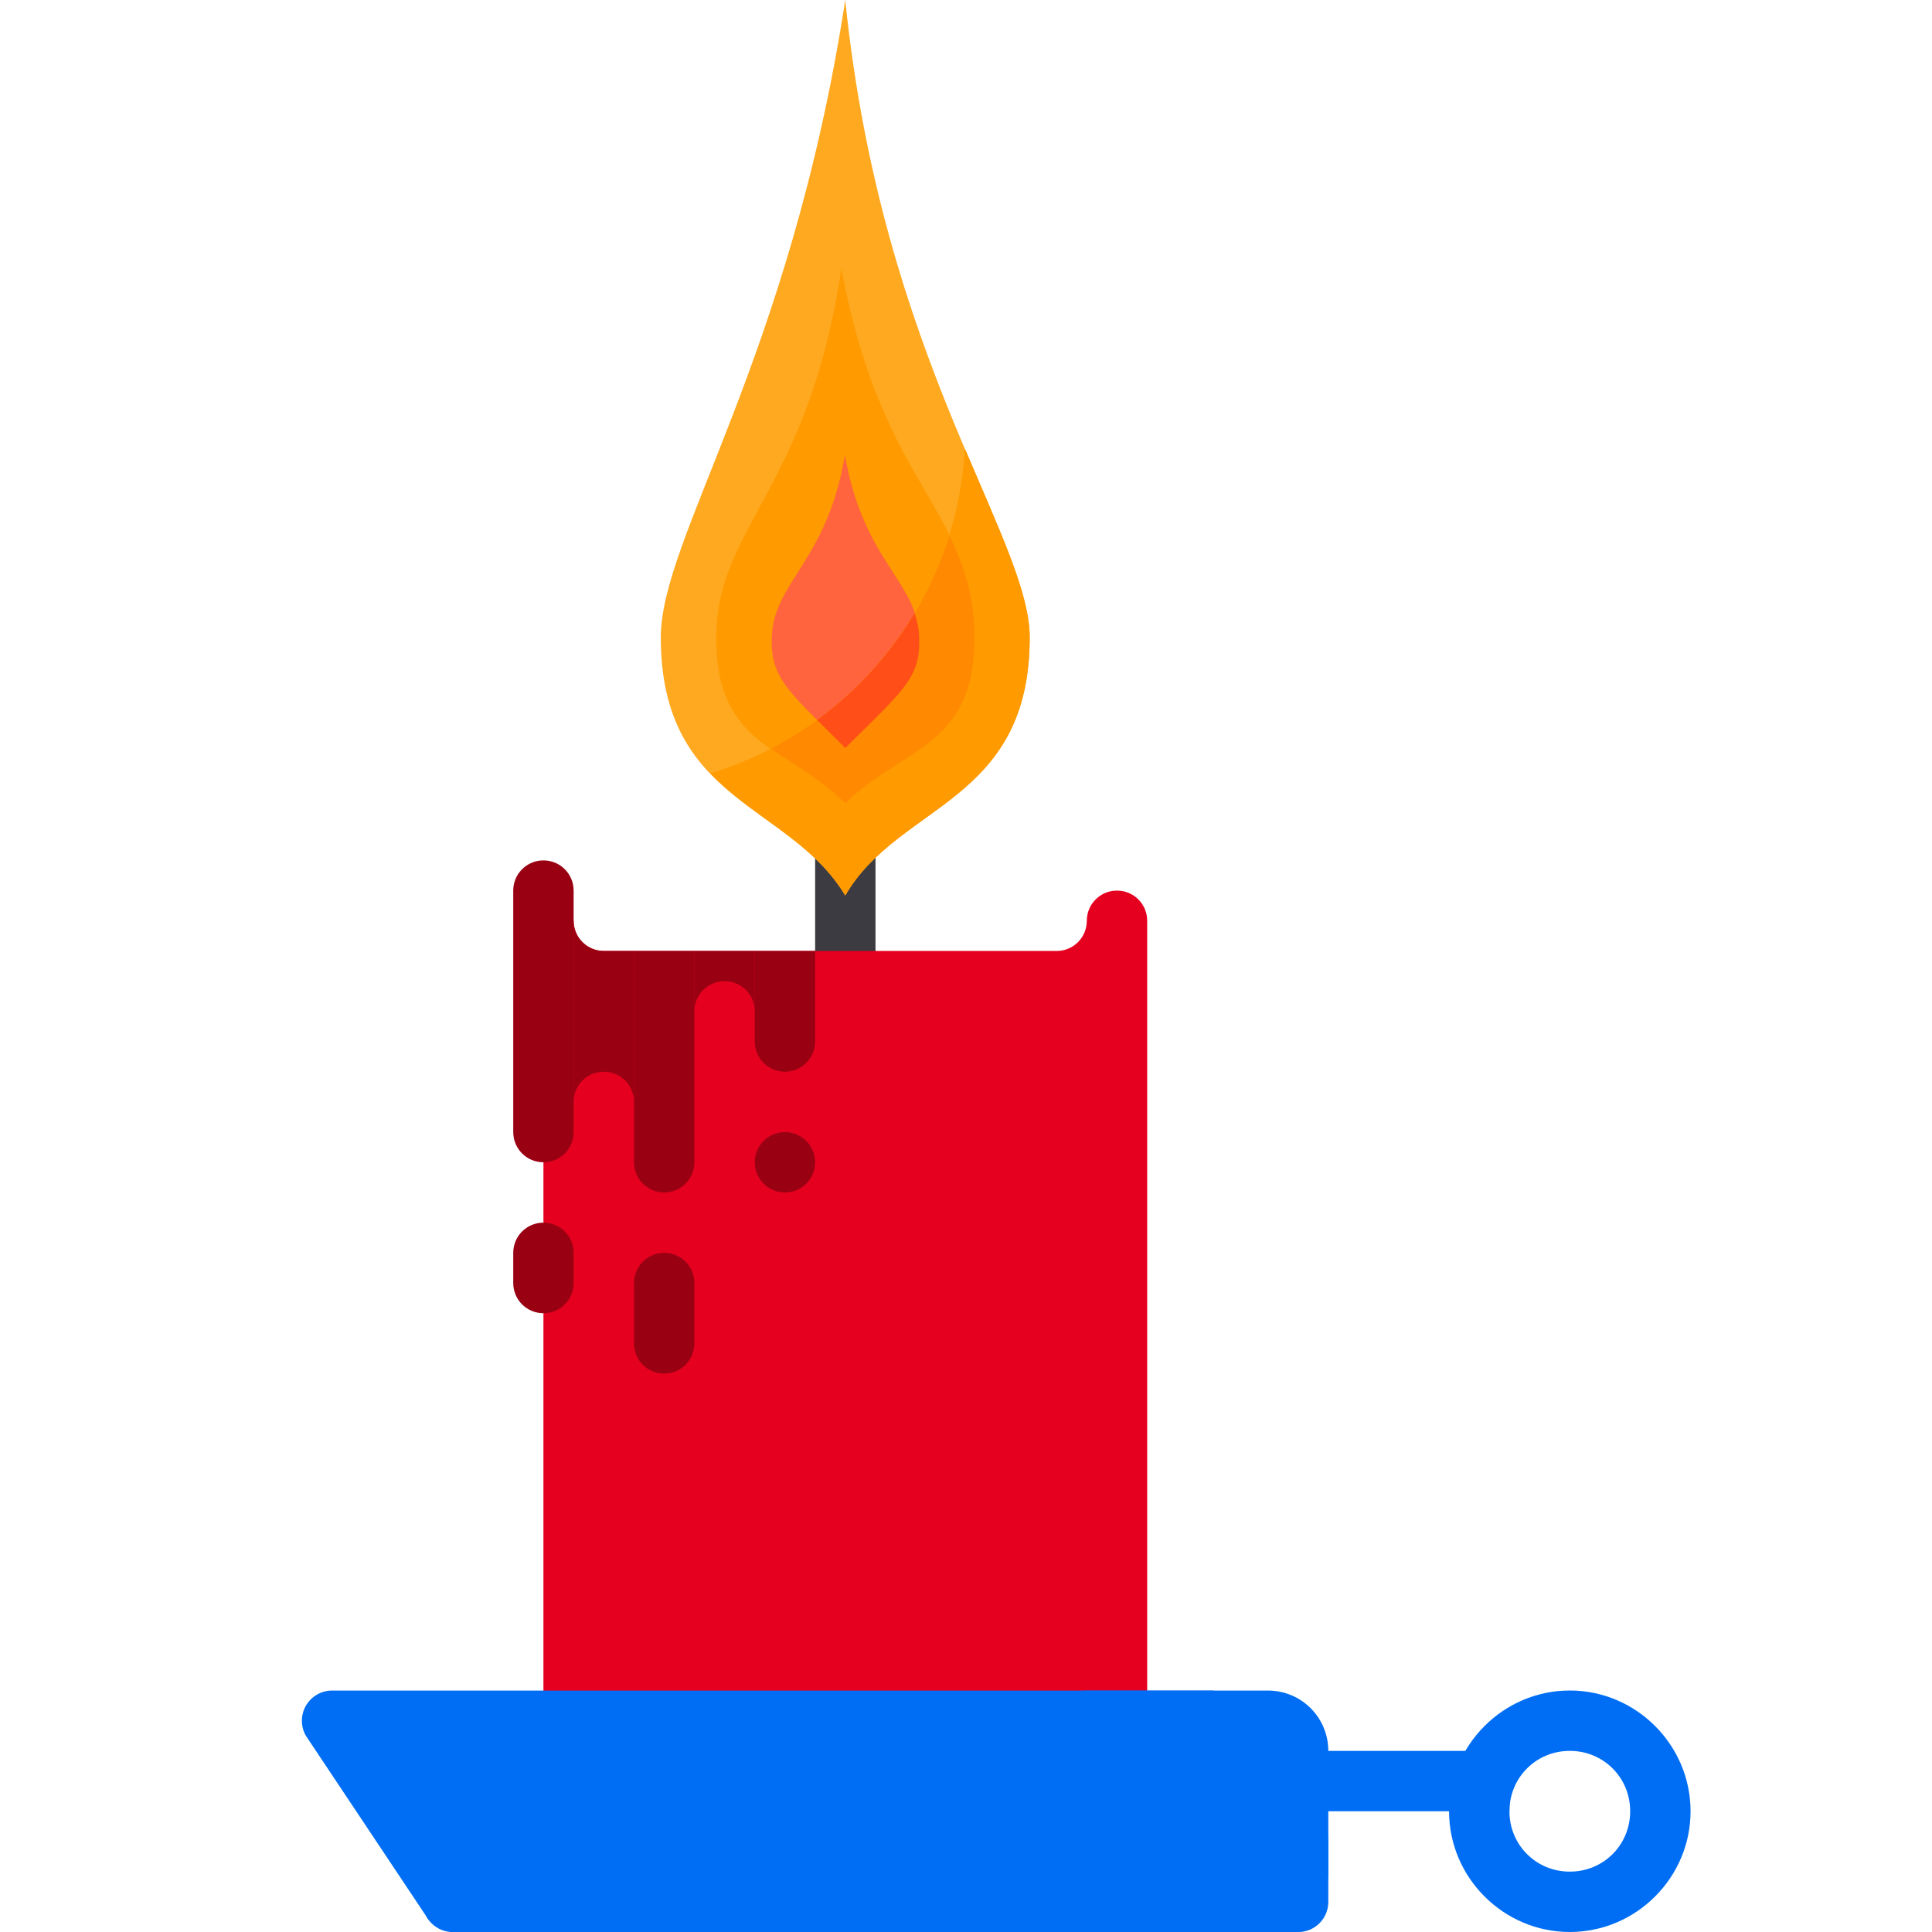 <?xml version="1.0" encoding="UTF-8" standalone="no"?>
<!-- Created with Inkscape (http://www.inkscape.org/) -->

<svg
   xmlns:dc="http://purl.org/dc/elements/1.1/"
   xmlns:cc="http://creativecommons.org/ns#"
   xmlns:rdf="http://www.w3.org/1999/02/22-rdf-syntax-ns#"
   xmlns:svg="http://www.w3.org/2000/svg"
   xmlns="http://www.w3.org/2000/svg"
   xmlns:sodipodi="http://sodipodi.sourceforge.net/DTD/sodipodi-0.dtd"
   xmlns:inkscape="http://www.inkscape.org/namespaces/inkscape"
   width="32"
   height="32"
   viewBox="0 0 32 32"
   id="svg4244"
   version="1.1"
   inkscape:version="0.91 r13725"
   sodipodi:docname="38.svg">
  <defs
     id="defs4246" />
  <sodipodi:namedview
     id="base"
     pagecolor="#ffffff"
     bordercolor="#666666"
     borderopacity="1.0"
     inkscape:pageopacity="0.0"
     inkscape:pageshadow="2"
     inkscape:zoom="32"
     inkscape:cx="2.7963281"
     inkscape:cy="0.87170618"
     inkscape:document-units="px"
     inkscape:current-layer="g4783"
     showgrid="true"
     units="px"
     inkscape:window-width="1366"
     inkscape:window-height="705"
     inkscape:window-x="-8"
     inkscape:window-y="-8"
     inkscape:window-maximized="1"
     inkscape:snap-bbox="true"
     inkscape:bbox-paths="true"
     inkscape:bbox-nodes="true"
     inkscape:snap-bbox-edge-midpoints="true"
     inkscape:snap-bbox-midpoints="true">
    <inkscape:grid
       type="xygrid"
       id="grid4252" />
  </sodipodi:namedview>
  <g
     inkscape:label="Layer 1"
     inkscape:groupmode="layer"
     id="layer1"
     transform="translate(0,-1020.362)">
    <g
       id="g4783"
       transform="translate(-4.259,-3.033)">
      <g
         id="g10466">
        <path
           inkscape:connector-curvature="0"
           id="path7100"
           d="m 24.26,1052.395 0,1 5,0 0,-1 -5,0 z"
           style="color:#000000;font-style:normal;font-variant:normal;font-weight:normal;font-stretch:normal;font-size:medium;line-height:normal;font-family:sans-serif;text-indent:0;text-align:start;text-decoration:none;text-decoration-line:none;text-decoration-style:solid;text-decoration-color:#000000;letter-spacing:normal;word-spacing:normal;text-transform:none;direction:ltr;block-progression:tb;writing-mode:lr-tb;baseline-shift:baseline;text-anchor:start;white-space:normal;clip-rule:nonzero;display:inline;overflow:visible;visibility:visible;opacity:1;isolation:auto;mix-blend-mode:normal;color-interpolation:sRGB;color-interpolation-filters:linearRGB;solid-color:#000000;solid-opacity:1;fill:#006ef4;fill-opacity:1;fill-rule:evenodd;stroke:none;stroke-width:1px;stroke-linecap:butt;stroke-linejoin:miter;stroke-miterlimit:4;stroke-dasharray:none;stroke-dashoffset:0;stroke-opacity:1;color-rendering:auto;image-rendering:auto;shape-rendering:auto;text-rendering:auto;enable-background:accumulate" />
        <path
           inkscape:connector-curvature="0"
           id="path11129"
           d="m 18.252,1036.147 a 0.5,0.5 0 0 0 -0.492,0.506 l 0,4 a 0.5,0.5 0 1 0 1,0 l 0,-4 a 0.5,0.5 0 0 0 -0.508,-0.506 z"
           style="color:#000000;font-style:normal;font-variant:normal;font-weight:normal;font-stretch:normal;font-size:medium;line-height:normal;font-family:sans-serif;text-indent:0;text-align:start;text-decoration:none;text-decoration-line:none;text-decoration-style:solid;text-decoration-color:#000000;letter-spacing:normal;word-spacing:normal;text-transform:none;direction:ltr;block-progression:tb;writing-mode:lr-tb;baseline-shift:baseline;text-anchor:start;white-space:normal;clip-rule:nonzero;display:inline;overflow:visible;visibility:visible;opacity:1;isolation:auto;mix-blend-mode:normal;color-interpolation:sRGB;color-interpolation-filters:linearRGB;solid-color:#000000;solid-opacity:1;fill:#3c3b41;fill-opacity:1;fill-rule:evenodd;stroke:none;stroke-width:1px;stroke-linecap:round;stroke-linejoin:round;stroke-miterlimit:4;stroke-dasharray:none;stroke-dashoffset:0;stroke-opacity:1;color-rendering:auto;image-rendering:auto;shape-rendering:auto;text-rendering:auto;enable-background:accumulate" />
        <path
           style="fill:#e6001f;fill-opacity:1;stroke:none;stroke-width:1;stroke-linecap:round;stroke-linejoin:round"
           d="m 22.76,1038.146 c -0.277,0 -0.5,0.223 -0.5,0.5 0,0.277 -0.223,0.5 -0.5,0.5 l -7.5,0 c -0.277,0 -0.5,-0.223 -0.5,-0.5 l -0.5,0 0,15.75 c 0,0.554 0.446,1 1,1 l 8,0 c 0.554,0 1,-0.446 1,-1 l 0,-11.75 0,-4 c 0,-0.277 -0.223,-0.5 -0.5,-0.5 z"
           id="path11131"
           inkscape:connector-curvature="0"
           sodipodi:nodetypes="ssssccsssscss" />
        <path
           id="rect11133"
           d="m 13.26,1037.646 c 0.277,0 0.5,0.223 0.5,0.5 l 0,4 c 0,0.277 -0.223,0.5 -0.5,0.5 -0.277,0 -0.5,-0.223 -0.5,-0.5 l 0,-4 c 0,-0.277 0.223,-0.5 0.5,-0.5 z"
           style="fill:#990012;fill-opacity:1;stroke:none;stroke-width:1;stroke-linecap:round;stroke-linejoin:round" />
        <path
           inkscape:connector-curvature="0"
           id="path11137"
           d="m 13.76,1038.646 0,3 c 0,-0.277 0.223,-0.5 0.5,-0.5 0.277,0 0.5,0.223 0.5,0.5 l 0,-2.5 -0.5,0 c -0.277,0 -0.5,-0.223 -0.5,-0.5 z"
           style="fill:#990012;fill-opacity:1;stroke:none;stroke-width:1;stroke-linecap:round;stroke-linejoin:round" />
        <path
           sodipodi:nodetypes="cssscc"
           inkscape:connector-curvature="0"
           id="path11139"
           d="m 15.76,1039.146 0,3.5 c 0,0.277 -0.223,0.5 -0.5,0.5 -0.277,0 -0.5,-0.223 -0.5,-0.5 l 0,-3.5 z"
           style="fill:#990012;fill-opacity:1;stroke:none;stroke-width:1;stroke-linecap:round;stroke-linejoin:round" />
        <path
           id="rect11141"
           d="m 15.26,1044.146 c 0.277,0 0.5,0.223 0.5,0.5 l 0,1 c 0,0.277 -0.223,0.5 -0.5,0.5 -0.277,0 -0.5,-0.223 -0.5,-0.5 l 0,-1 c 0,-0.277 0.223,-0.5 0.5,-0.5 z"
           style="fill:#990012;fill-opacity:1;stroke:none;stroke-width:1;stroke-linecap:round;stroke-linejoin:round" />
        <path
           inkscape:connector-curvature="0"
           id="path11143"
           d="m 15.76,1039.146 0,1 c 0,-0.277 0.223,-0.5 0.5,-0.5 0.277,0 0.5,0.223 0.5,0.5 l 0,-1 -1,0 z"
           style="fill:#990012;fill-opacity:1;stroke:none;stroke-width:1;stroke-linecap:round;stroke-linejoin:round" />
        <path
           style="fill:#990012;fill-opacity:1;stroke:none;stroke-width:1;stroke-linecap:round;stroke-linejoin:round"
           d="m 17.76,1039.146 0,1.5 c 0,0.277 -0.223,0.5 -0.5,0.5 -0.277,0 -0.5,-0.223 -0.5,-0.5 l 0,-1.5 z"
           id="path11145"
           inkscape:connector-curvature="0"
           sodipodi:nodetypes="cssscc" />
        <path
           id="rect11147"
           d="m 17.26,1042.146 c 0.277,0 0.5,0.223 0.5,0.5 l 0,0 c 0,0.277 -0.223,0.5 -0.5,0.5 -0.277,0 -0.5,-0.223 -0.5,-0.5 l 0,0 c 0,-0.277 0.223,-0.5 0.5,-0.5 z"
           style="fill:#990012;fill-opacity:1;stroke:none;stroke-width:1;stroke-linecap:round;stroke-linejoin:round" />
        <path
           id="rect11149"
           d="m 13.26,1043.646 c 0.277,0 0.5,0.223 0.5,0.5 l 0,0.5 c 0,0.277 -0.223,0.5 -0.5,0.5 -0.277,0 -0.5,-0.223 -0.5,-0.5 l 0,-0.5 c 0,-0.277 0.223,-0.5 0.5,-0.5 z"
           style="fill:#990012;fill-opacity:1;stroke:none;stroke-width:1;stroke-linecap:round;stroke-linejoin:round" />
        <path
           sodipodi:nodetypes="scscs"
           inkscape:connector-curvature="0"
           id="path11153"
           d="m 21.314,1033.951 c 0,2.749 -2.173,2.749 -3.055,4.277 -0.916,-1.528 -3.055,-1.528 -3.055,-4.277 0,-1.659 2.138,-4.585 3.055,-10.556 0.611,5.971 3.055,8.9 3.055,10.556 z"
           style="fill:#ffa920;fill-opacity:1;stroke:none;stroke-width:0.5;stroke-opacity:1" />
        <path
           sodipodi:nodetypes="ccccc"
           inkscape:connector-curvature="0"
           id="path11155"
           d="m 18.195,1027.837 c -0.541,3.668 -2.074,4.279 -2.074,6.132 0,1.814 1.222,1.814 2.138,2.731 0.917,-0.917 2.138,-0.917 2.138,-2.724 0,-2.165 -1.527,-2.47 -2.203,-6.138 z"
           style="fill:#ff9a00;fill-opacity:1;stroke:none;stroke-width:0.5;stroke-opacity:1" />
        <path
           sodipodi:nodetypes="cccccccc"
           inkscape:connector-curvature="0"
           id="path11157"
           d="m 18.254,1030.931 c -0.3,1.797 -1.213,2.103 -1.213,3.072 -0.005,0.647 0.303,0.864 1.219,1.781 0.917,-0.917 1.24,-1.148 1.222,-1.783 l -6.1e-4,-0.012 0,-0.012 c 2e-5,-0.942 -0.916,-1.248 -1.228,-3.045 z"
           style="fill:#ff643e;fill-opacity:1;stroke:none;stroke-width:0.5;stroke-opacity:1" />
        <path
           style="fill:#ff9a00;fill-opacity:1;stroke:none;stroke-width:0.5;stroke-opacity:1"
           d="m 20.242,1030.828 c -0.147,2.495 -1.826,4.637 -4.213,5.377 0.703,0.735 1.683,1.11 2.23,2.023 0.882,-1.528 3.055,-1.528 3.055,-4.277 0,-0.725 -0.495,-1.763 -1.072,-3.123 z"
           id="path13545"
           inkscape:connector-curvature="0"
           sodipodi:nodetypes="cccsc" />
        <path
           inkscape:connector-curvature="0"
           style="fill:#ff8901;fill-opacity:1;stroke:none;stroke-width:0.5;stroke-opacity:1"
           d="m 19.984,1032.273 a 6,6 0 0 1 -2.953,3.523 c 0.388,0.275 0.831,0.507 1.229,0.904 0.917,-0.917 2.139,-0.917 2.139,-2.725 0,-0.705 -0.172,-1.212 -0.414,-1.703 z"
           id="path13547" />
        <path
           inkscape:connector-curvature="0"
           style="fill:#ff4e18;fill-opacity:1;stroke:none;stroke-width:0.5;stroke-opacity:1"
           d="m 19.406,1033.551 a 6,6 0 0 1 -1.613,1.768 c 0.138,0.137 0.282,0.28 0.467,0.465 0.917,-0.917 1.24,-1.147 1.223,-1.783 l 0,-0.012 0,-0.012 c 0,-0.157 -0.032,-0.294 -0.076,-0.426 z"
           id="path13549" />
        <path
           sodipodi:nodetypes="cscccccccc"
           id="path7013"
           d="m 9.76,1051.396 c -0.179,-2e-4 -0.344,0.095 -0.434,0.25 -0.089,0.155 -0.089,0.345 0,0.5 l 2.034,3.05 0.393,0.2 12.61,0 0,-3.25 0,-0.5 0,-0.25 z"
           style="fill:#006ef4;fill-opacity:1;stroke:none;stroke-width:1;stroke-linecap:round;stroke-linejoin:round;stroke-opacity:1"
           inkscape:connector-curvature="0" />
        <path
           inkscape:connector-curvature="0"
           id="path7102"
           d="m 30.26,1051.395 c -1.099,0 -2,0.901 -2,2 0,1.099 0.901,2 2,2 1.099,0 2,-0.901 2,-2 0,-1.099 -0.901,-2 -2,-2 z m 0,1 c 0.558,0 1,0.442 1,1 0,0.558 -0.442,1 -1,1 -0.558,0 -1,-0.442 -1,-1 0,-0.558 0.442,-1 1,-1 z"
           style="color:#000000;font-style:normal;font-variant:normal;font-weight:normal;font-stretch:normal;font-size:medium;line-height:normal;font-family:sans-serif;text-indent:0;text-align:start;text-decoration:none;text-decoration-line:none;text-decoration-style:solid;text-decoration-color:#000000;letter-spacing:normal;word-spacing:normal;text-transform:none;direction:ltr;block-progression:tb;writing-mode:lr-tb;baseline-shift:baseline;text-anchor:start;white-space:normal;clip-rule:nonzero;display:inline;overflow:visible;visibility:visible;opacity:1;isolation:auto;mix-blend-mode:normal;color-interpolation:sRGB;color-interpolation-filters:linearRGB;solid-color:#000000;solid-opacity:1;fill:#006ef4;fill-opacity:1;fill-rule:nonzero;stroke:none;stroke-width:1;stroke-linecap:round;stroke-linejoin:round;stroke-miterlimit:4;stroke-dasharray:none;stroke-dashoffset:0;stroke-opacity:1;color-rendering:auto;image-rendering:auto;shape-rendering:auto;text-rendering:auto;enable-background:accumulate" />
        <path
           id="rect7148"
           d="m 22.26,1051.396 3,0 c 0.554,0 1,0.446 1,1 l 0,2 c 0,0.554 -0.446,1 -1,1 l -3,0 c -0.554,0 -1,-0.446 -1,-1 l 0,-2 c 0,-0.554 0.446,-1 1,-1 z"
           style="fill:#006ef4;fill-opacity:1;stroke:none;stroke-width:1;stroke-linecap:round;stroke-linejoin:round;stroke-opacity:1" />
        <path
           id="rect7152"
           d="m 21.76,1053.396 4,0 c 0.277,0 0.5,0.223 0.5,0.5 l 0,1 c 0,0.277 -0.223,0.5 -0.5,0.5 l -4,0 c -0.277,0 -0.5,-0.223 -0.5,-0.5 l 0,-1 c 0,-0.277 0.223,-0.5 0.5,-0.5 z"
           style="fill:#006ef4;fill-opacity:1;stroke:none;stroke-width:1;stroke-linecap:round;stroke-linejoin:round;stroke-opacity:1" />
        <path
           id="path7154"
           d="m 11.76,1055.396 a 0.5,0.5 0 0 1 -0.446,-0.273 l 0.446,-0.227 z"
           style="fill:#006ef4;fill-opacity:1;stroke:none;stroke-width:1;stroke-linecap:round;stroke-linejoin:round;stroke-opacity:1" />
      </g>
    </g>
  </g>
</svg>
